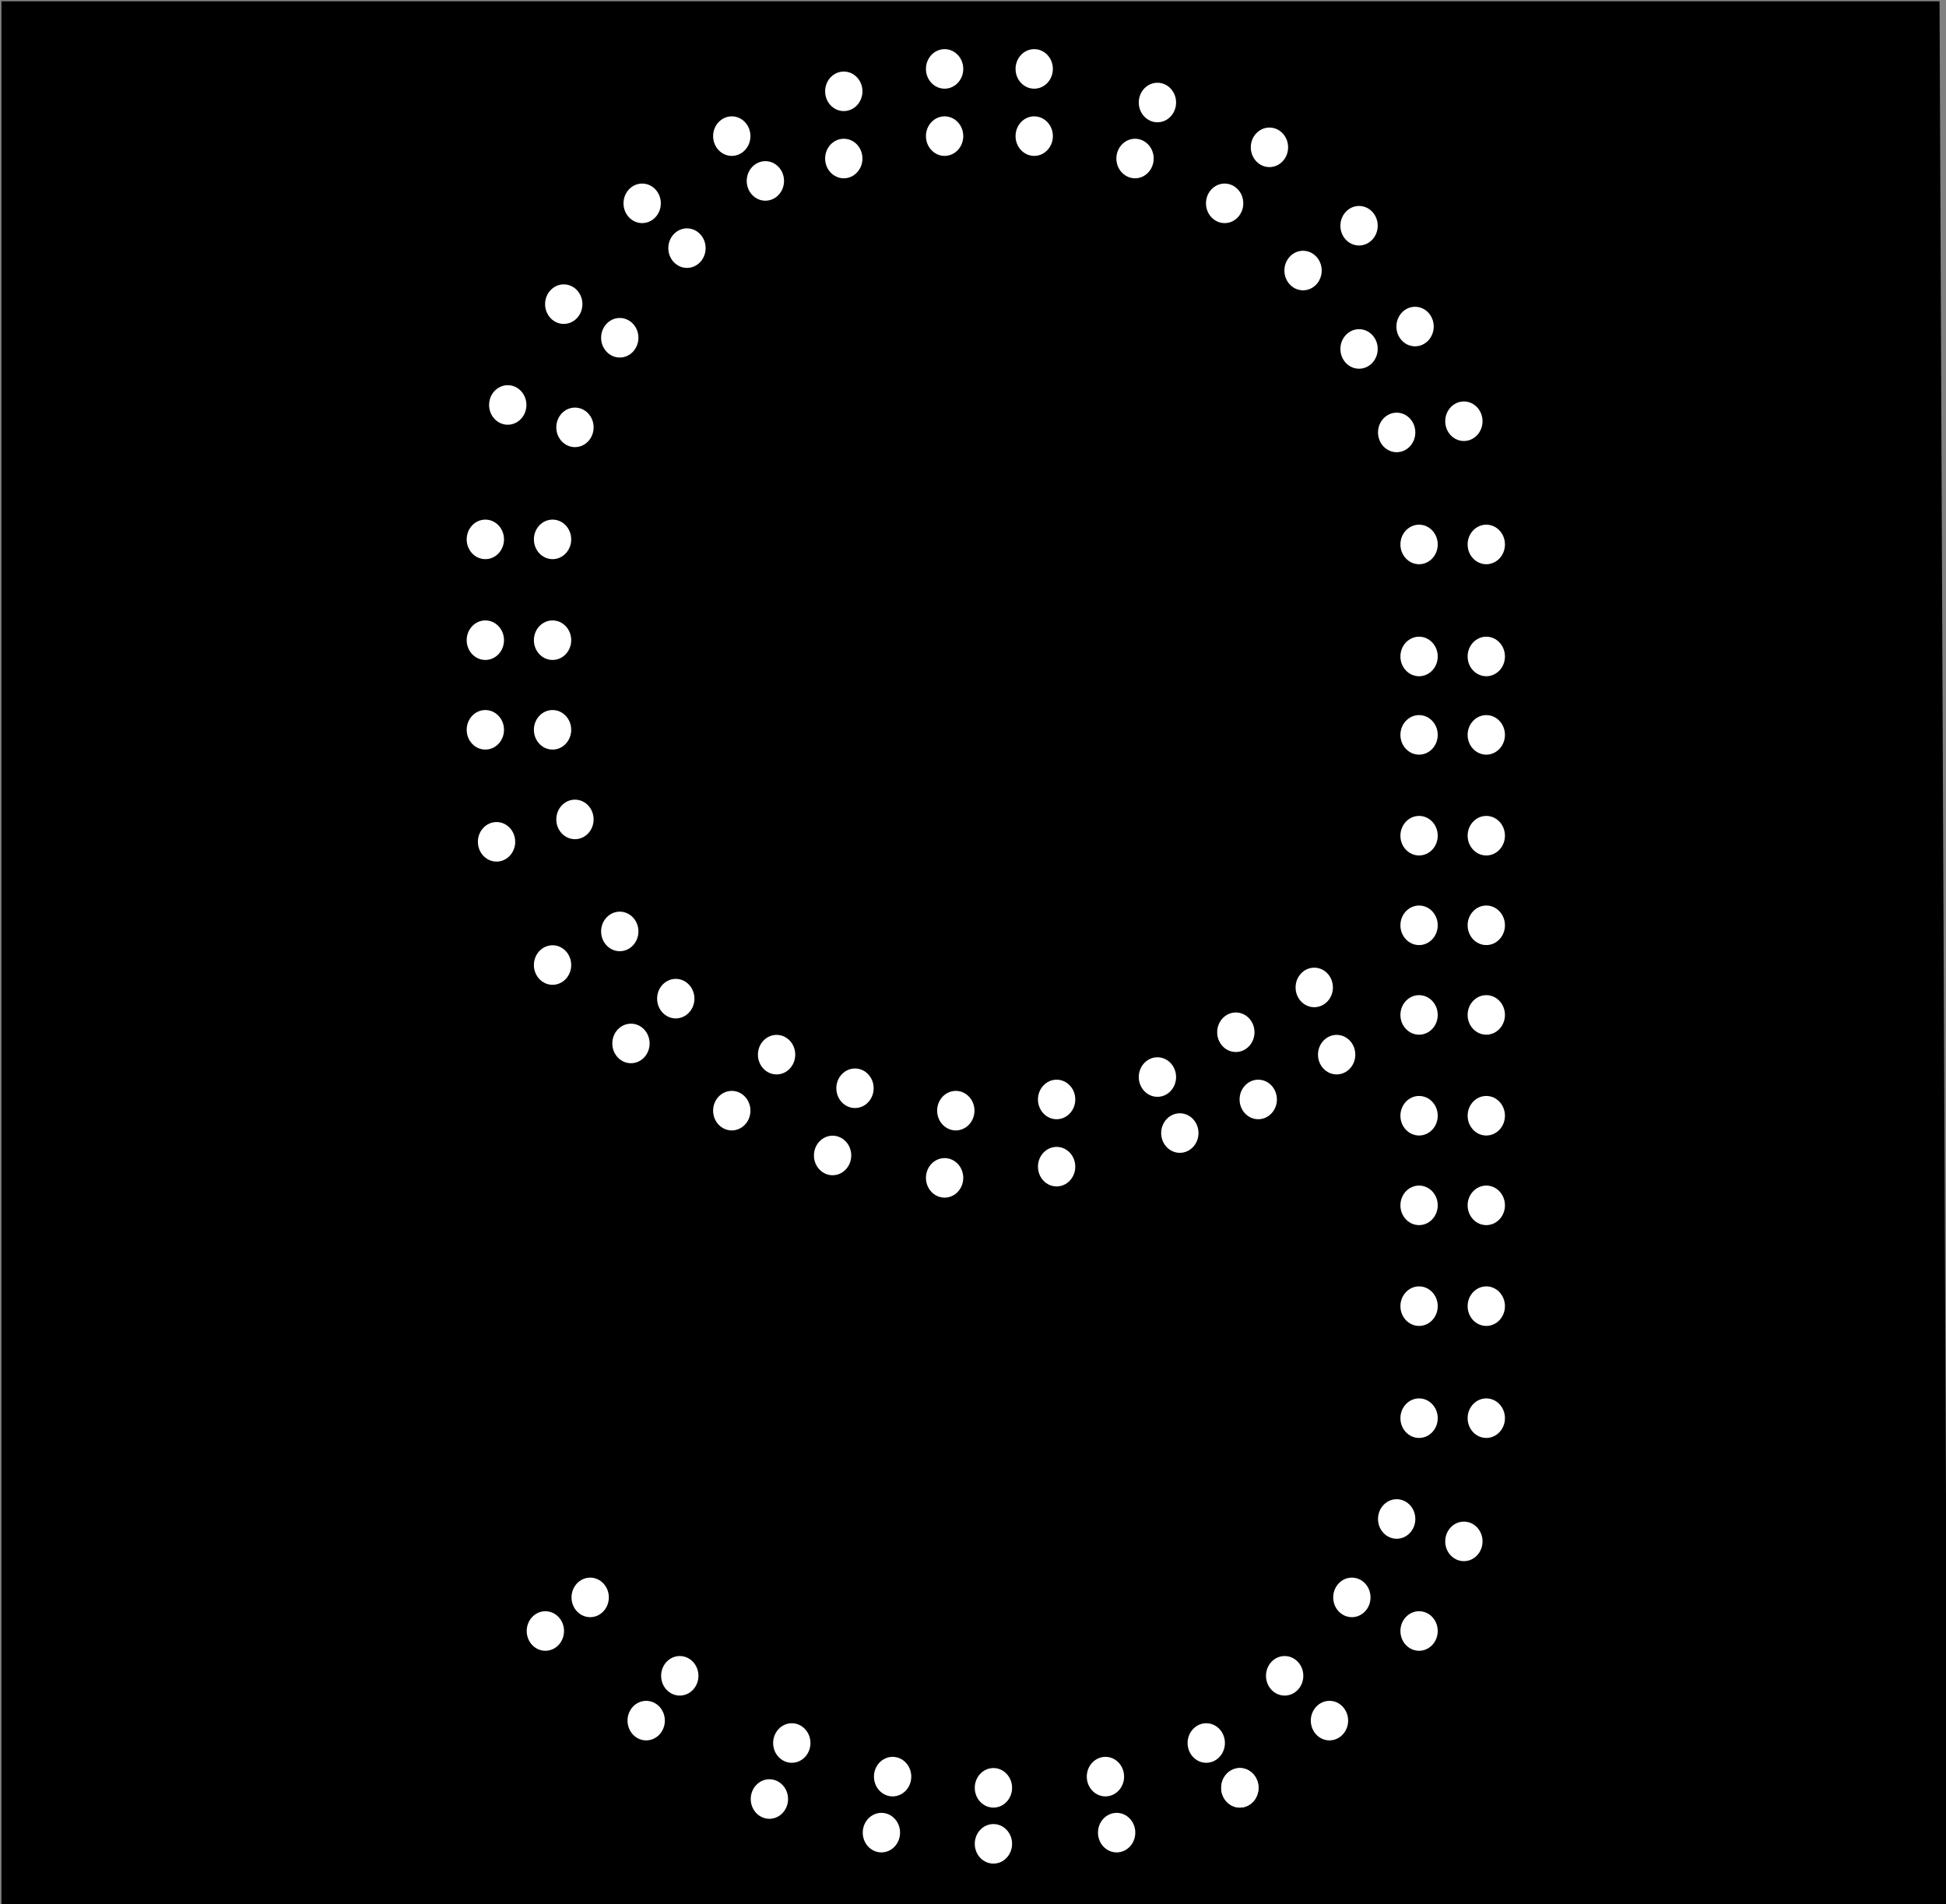 <?xml version="1.0" encoding="UTF-8" standalone="no"?>
<!-- Created with Inkscape (http://www.inkscape.org/) -->

<svg
   xmlns:dc="http://purl.org/dc/elements/1.1/"
   xmlns:cc="http://creativecommons.org/ns#"
   xmlns:rdf="http://www.w3.org/1999/02/22-rdf-syntax-ns#"
   xmlns:svg="http://www.w3.org/2000/svg"
   xmlns="http://www.w3.org/2000/svg"
   xmlns:sodipodi="http://sodipodi.sourceforge.net/DTD/sodipodi-0.dtd"
   xmlns:inkscape="http://www.inkscape.org/namespaces/inkscape"
   width="484.009"
   height="473.578"
   id="svg4927"
   version="1.1"
   inkscape:version="0.91 r13725"
   sodipodi:docname="geschwindigkeitsanzeiger-90-light.svg">
  <rect width="100%" height="100%" fill="#808080" stroke="none"/>
  <defs
     id="defs4929" />
  <sodipodi:namedview
     id="base"
     pagecolor="#ffffff"
     bordercolor="#666666"
     borderopacity="1.0"
     inkscape:pageopacity="0.0"
     inkscape:pageshadow="2"
     inkscape:zoom="0.57875767"
     inkscape:cx="-151.57765"
     inkscape:cy="412.73131"
     inkscape:document-units="px"
     inkscape:current-layer="layer1"
     showgrid="false"
     inkscape:window-width="1920"
     inkscape:window-height="1003"
     inkscape:window-x="-9"
     inkscape:window-y="-9"
     inkscape:window-maximized="1"
     fit-margin-top="0"
     fit-margin-left="0"
     fit-margin-right="0"
     fit-margin-bottom="0" />
  <g
     inkscape:label="Ebene 1"
     inkscape:groupmode="layer"
     id="layer1"
     transform="translate(-9.398,-564.43)">
    <g
       transform="matrix(1.393,0,0,1.393,-2492.957,-1615.477)"
       id="g10378">
      <path
         inkscape:connector-curvature="0"
         id="path3847"
         d="m 2143.642,1904.644 -346.495,0 0,-339.008 345.033,0 z"
         style="fill:#000000;fill-opacity:1;stroke:#000000;stroke-width:1.011px;stroke-linecap:butt;stroke-linejoin:miter;stroke-opacity:1" />
      <path
         inkscape:connector-curvature="0"
         id="path7209"
         d="m 1890.423,1856.111 c 0,-1.949 1.491,-3.53 3.331,-3.53 1.84,0 3.331,1.58 3.331,3.53 0,1.949 -1.492,3.53 -3.331,3.53 -1.84,0 -3.331,-1.58 -3.331,-3.53 z"
         style="fill:#ffffff;fill-opacity:1;stroke:#000000;stroke-width:0;stroke-miterlimit:4;stroke-opacity:1" />
      <path
         style="fill:#ffffff;fill-opacity:1;stroke:#000000;stroke-width:0;stroke-miterlimit:4;stroke-opacity:1"
         d="m 1898.423,1850.111 c 0,-1.949 1.491,-3.53 3.331,-3.53 1.84,0 3.331,1.58 3.331,3.53 0,1.949 -1.492,3.53 -3.331,3.53 -1.84,0 -3.331,-1.58 -3.331,-3.53 z"
         id="path9039"
         inkscape:connector-curvature="0" />
      <path
         inkscape:connector-curvature="0"
         id="path9041"
         d="m 1914.423,1864.111 c 0,-1.949 1.491,-3.53 3.331,-3.53 1.84,0 3.331,1.58 3.331,3.53 0,1.949 -1.492,3.53 -3.331,3.53 -1.84,0 -3.331,-1.58 -3.331,-3.53 z"
         style="fill:#ffffff;fill-opacity:1;stroke:#000000;stroke-width:0;stroke-miterlimit:4;stroke-opacity:1" />
      <path
         style="fill:#ffffff;fill-opacity:1;stroke:#000000;stroke-width:0;stroke-miterlimit:4;stroke-opacity:1"
         d="m 1908.423,1872.111 c 0,-1.949 1.491,-3.53 3.331,-3.53 1.84,0 3.331,1.58 3.331,3.53 0,1.949 -1.492,3.53 -3.331,3.53 -1.84,0 -3.331,-1.58 -3.331,-3.53 z"
         id="path9043"
         inkscape:connector-curvature="0" />
      <path
         inkscape:connector-curvature="0"
         id="path9045"
         d="m 1930.423,1886.111 c 0,-1.949 1.491,-3.53 3.331,-3.53 1.84,0 3.331,1.58 3.331,3.53 0,1.949 -1.492,3.53 -3.331,3.53 -1.84,0 -3.331,-1.58 -3.331,-3.53 z"
         style="fill:#ffffff;fill-opacity:1;stroke:#000000;stroke-width:0;stroke-miterlimit:4;stroke-opacity:1" />
      <path
         style="fill:#ffffff;fill-opacity:1;stroke:#000000;stroke-width:0;stroke-miterlimit:4;stroke-opacity:1"
         d="m 1934.423,1876.111 c 0,-1.949 1.491,-3.53 3.331,-3.53 1.84,0 3.331,1.58 3.331,3.53 0,1.949 -1.492,3.53 -3.331,3.53 -1.84,0 -3.331,-1.58 -3.331,-3.53 z"
         id="path9047"
         inkscape:connector-curvature="0" />
      <path
         inkscape:connector-curvature="0"
         id="path9049"
         d="m 1952.423,1882.111 c 0,-1.949 1.491,-3.53 3.331,-3.53 1.84,0 3.331,1.58 3.331,3.53 0,1.949 -1.492,3.53 -3.331,3.53 -1.84,0 -3.331,-1.58 -3.331,-3.53 z"
         style="fill:#ffffff;fill-opacity:1;stroke:#000000;stroke-width:0;stroke-miterlimit:4;stroke-opacity:1" />
      <path
         style="fill:#ffffff;fill-opacity:1;stroke:#000000;stroke-width:0;stroke-miterlimit:4;stroke-opacity:1"
         d="m 1950.423,1892.111 c 0,-1.949 1.491,-3.53 3.331,-3.53 1.84,0 3.331,1.58 3.331,3.53 0,1.949 -1.492,3.53 -3.331,3.53 -1.84,0 -3.331,-1.58 -3.331,-3.53 z"
         id="path9051"
         inkscape:connector-curvature="0" />
      <path
         inkscape:connector-curvature="0"
         id="path9053"
         d="m 1970.423,1894.111 c 0,-1.949 1.491,-3.53 3.331,-3.53 1.84,0 3.331,1.58 3.331,3.53 0,1.949 -1.492,3.53 -3.331,3.53 -1.84,0 -3.331,-1.58 -3.331,-3.53 z"
         style="fill:#ffffff;fill-opacity:1;stroke:#000000;stroke-width:0;stroke-miterlimit:4;stroke-opacity:1" />
      <path
         style="fill:#ffffff;fill-opacity:1;stroke:#000000;stroke-width:0;stroke-miterlimit:4;stroke-opacity:1"
         d="m 1970.423,1884.111 c 0,-1.949 1.491,-3.53 3.331,-3.53 1.84,0 3.331,1.58 3.331,3.53 0,1.949 -1.492,3.53 -3.331,3.53 -1.84,0 -3.331,-1.58 -3.331,-3.53 z"
         id="path9055"
         inkscape:connector-curvature="0" />
      <path
         inkscape:connector-curvature="0"
         id="path9068"
         d="m 1990.423,1882.111 c 0,-1.949 1.491,-3.53 3.331,-3.53 1.84,0 3.331,1.58 3.331,3.53 0,1.949 -1.492,3.53 -3.331,3.53 -1.84,0 -3.331,-1.58 -3.331,-3.53 z"
         style="fill:#ffffff;fill-opacity:1;stroke:#000000;stroke-width:0;stroke-miterlimit:4;stroke-opacity:1" />
      <path
         style="fill:#ffffff;fill-opacity:1;stroke:#000000;stroke-width:0;stroke-miterlimit:4;stroke-opacity:1"
         d="m 1992.423,1892.111 c 0,-1.949 1.491,-3.53 3.331,-3.53 1.84,0 3.331,1.58 3.331,3.53 0,1.949 -1.492,3.53 -3.331,3.53 -1.84,0 -3.331,-1.58 -3.331,-3.53 z"
         id="path9070"
         inkscape:connector-curvature="0" />
      <path
         inkscape:connector-curvature="0"
         id="path9072"
         d="m 2014.423,1884.111 c 0,-1.949 1.491,-3.53 3.331,-3.53 1.84,0 3.331,1.58 3.331,3.53 0,1.949 -1.492,3.53 -3.331,3.53 -1.84,0 -3.331,-1.58 -3.331,-3.53 z"
         style="fill:#ffffff;fill-opacity:1;stroke:#000000;stroke-width:0;stroke-miterlimit:4;stroke-opacity:1" />
      <path
         style="fill:#ffffff;fill-opacity:1;stroke:#000000;stroke-width:0;stroke-miterlimit:4;stroke-opacity:1"
         d="m 2014.423,1884.111 c 0,-1.949 1.491,-3.53 3.331,-3.53 1.84,0 3.331,1.58 3.331,3.53 0,1.949 -1.492,3.53 -3.331,3.53 -1.84,0 -3.331,-1.58 -3.331,-3.53 z"
         id="path9074"
         inkscape:connector-curvature="0" />
      <path
         inkscape:connector-curvature="0"
         id="path9076"
         d="m 2008.423,1876.111 c 0,-1.949 1.491,-3.53 3.331,-3.53 1.84,0 3.331,1.58 3.331,3.53 0,1.949 -1.492,3.53 -3.331,3.53 -1.84,0 -3.331,-1.58 -3.331,-3.53 z"
         style="fill:#ffffff;fill-opacity:1;stroke:#000000;stroke-width:0;stroke-miterlimit:4;stroke-opacity:1" />
      <path
         style="fill:#ffffff;fill-opacity:1;stroke:#000000;stroke-width:0;stroke-miterlimit:4;stroke-opacity:1"
         d="m 2030.423,1872.111 c 0,-1.949 1.491,-3.53 3.331,-3.53 1.84,0 3.331,1.58 3.331,3.53 0,1.949 -1.492,3.53 -3.331,3.53 -1.84,0 -3.331,-1.58 -3.331,-3.53 z"
         id="path9078"
         inkscape:connector-curvature="0" />
      <path
         inkscape:connector-curvature="0"
         id="path9080"
         d="m 2022.423,1864.111 c 0,-1.949 1.491,-3.53 3.331,-3.53 1.84,0 3.331,1.58 3.331,3.53 0,1.949 -1.492,3.53 -3.331,3.53 -1.84,0 -3.331,-1.58 -3.331,-3.53 z"
         style="fill:#ffffff;fill-opacity:1;stroke:#000000;stroke-width:0;stroke-miterlimit:4;stroke-opacity:1" />
      <path
         style="fill:#ffffff;fill-opacity:1;stroke:#000000;stroke-width:0;stroke-miterlimit:4;stroke-opacity:1"
         d="m 2046.423,1856.111 c 0,-1.949 1.491,-3.53 3.331,-3.53 1.84,0 3.331,1.58 3.331,3.53 0,1.949 -1.492,3.53 -3.331,3.53 -1.84,0 -3.331,-1.58 -3.331,-3.53 z"
         id="path9082"
         inkscape:connector-curvature="0" />
      <path
         inkscape:connector-curvature="0"
         id="path9084"
         d="m 2034.423,1850.111 c 0,-1.949 1.491,-3.53 3.331,-3.53 1.84,0 3.331,1.58 3.331,3.53 0,1.949 -1.492,3.53 -3.331,3.53 -1.84,0 -3.331,-1.58 -3.331,-3.53 z"
         style="fill:#ffffff;fill-opacity:1;stroke:#000000;stroke-width:0;stroke-miterlimit:4;stroke-opacity:1" />
      <path
         style="fill:#ffffff;fill-opacity:1;stroke:#000000;stroke-width:0;stroke-miterlimit:4;stroke-opacity:1"
         d="m 2054.423,1840.111 c 0,-1.949 1.491,-3.53 3.331,-3.53 1.84,0 3.331,1.58 3.331,3.53 0,1.949 -1.492,3.53 -3.331,3.53 -1.84,0 -3.331,-1.58 -3.331,-3.53 z"
         id="path9086"
         inkscape:connector-curvature="0" />
      <path
         inkscape:connector-curvature="0"
         id="path9088"
         d="m 2042.423,1836.111 c 0,-1.949 1.491,-3.53 3.331,-3.53 1.84,0 3.331,1.58 3.331,3.53 0,1.949 -1.492,3.53 -3.331,3.53 -1.84,0 -3.331,-1.58 -3.331,-3.53 z"
         style="fill:#ffffff;fill-opacity:1;stroke:#000000;stroke-width:0;stroke-miterlimit:4;stroke-opacity:1" />
      <path
         style="fill:#ffffff;fill-opacity:1;stroke:#000000;stroke-width:0;stroke-miterlimit:4;stroke-opacity:1"
         d="m 2058.423,1818.111 c 0,-1.949 1.491,-3.53 3.331,-3.53 1.84,0 3.331,1.58 3.331,3.53 0,1.949 -1.492,3.53 -3.331,3.53 -1.84,0 -3.331,-1.58 -3.331,-3.53 z"
         id="path9090"
         inkscape:connector-curvature="0" />
      <path
         inkscape:connector-curvature="0"
         id="path9092"
         d="m 2058.423,1798.111 c 0,-1.949 1.491,-3.53 3.331,-3.53 1.84,0 3.331,1.58 3.331,3.53 0,1.949 -1.492,3.53 -3.331,3.53 -1.84,0 -3.331,-1.58 -3.331,-3.53 z"
         style="fill:#ffffff;fill-opacity:1;stroke:#000000;stroke-width:0;stroke-miterlimit:4;stroke-opacity:1" />
      <path
         style="fill:#ffffff;fill-opacity:1;stroke:#000000;stroke-width:0;stroke-miterlimit:4;stroke-opacity:1"
         d="m 2058.423,1780.111 c 0,-1.949 1.491,-3.53 3.331,-3.53 1.84,0 3.331,1.58 3.331,3.53 0,1.949 -1.492,3.53 -3.331,3.53 -1.84,0 -3.331,-1.58 -3.331,-3.53 z"
         id="path9094"
         inkscape:connector-curvature="0" />
      <path
         inkscape:connector-curvature="0"
         id="path9096"
         d="m 2058.423,1764.111 c 0,-1.949 1.491,-3.53 3.331,-3.53 1.84,0 3.331,1.58 3.331,3.53 0,1.949 -1.492,3.53 -3.331,3.53 -1.84,0 -3.331,-1.58 -3.331,-3.53 z"
         style="fill:#ffffff;fill-opacity:1;stroke:#000000;stroke-width:0;stroke-miterlimit:4;stroke-opacity:1" />
      <path
         style="fill:#ffffff;fill-opacity:1;stroke:#000000;stroke-width:0;stroke-miterlimit:4;stroke-opacity:1"
         d="m 2058.423,1746.111 c 0,-1.949 1.491,-3.53 3.331,-3.53 1.84,0 3.331,1.58 3.331,3.53 0,1.949 -1.492,3.53 -3.331,3.53 -1.84,0 -3.331,-1.58 -3.331,-3.53 z"
         id="path9098"
         inkscape:connector-curvature="0" />
      <path
         inkscape:connector-curvature="0"
         id="path9100"
         d="m 2058.423,1730.111 c 0,-1.949 1.491,-3.53 3.331,-3.53 1.84,0 3.331,1.58 3.331,3.53 0,1.949 -1.492,3.53 -3.331,3.53 -1.84,0 -3.331,-1.58 -3.331,-3.53 z"
         style="fill:#ffffff;fill-opacity:1;stroke:#000000;stroke-width:0;stroke-miterlimit:4;stroke-opacity:1" />
      <path
         style="fill:#ffffff;fill-opacity:1;stroke:#000000;stroke-width:0;stroke-miterlimit:4;stroke-opacity:1"
         d="m 2058.423,1714.111 c 0,-1.949 1.491,-3.53 3.331,-3.53 1.84,0 3.331,1.58 3.331,3.53 0,1.949 -1.492,3.53 -3.331,3.53 -1.84,0 -3.331,-1.58 -3.331,-3.53 z"
         id="path9102"
         inkscape:connector-curvature="0" />
      <path
         inkscape:connector-curvature="0"
         id="path9104"
         d="m 2058.423,1696.111 c 0,-1.949 1.491,-3.53 3.331,-3.53 1.84,0 3.331,1.58 3.331,3.53 0,1.949 -1.492,3.53 -3.331,3.53 -1.84,0 -3.331,-1.58 -3.331,-3.53 z"
         style="fill:#ffffff;fill-opacity:1;stroke:#000000;stroke-width:0;stroke-miterlimit:4;stroke-opacity:1" />
      <path
         style="fill:#ffffff;fill-opacity:1;stroke:#000000;stroke-width:0;stroke-miterlimit:4;stroke-opacity:1"
         d="m 2058.423,1682.111 c 0,-1.949 1.491,-3.53 3.331,-3.53 1.84,0 3.331,1.58 3.331,3.53 0,1.949 -1.492,3.53 -3.331,3.53 -1.84,0 -3.331,-1.58 -3.331,-3.53 z"
         id="path9106"
         inkscape:connector-curvature="0" />
      <path
         inkscape:connector-curvature="0"
         id="path9108"
         d="m 2058.423,1662.111 c 0,-1.949 1.491,-3.53 3.331,-3.53 1.84,0 3.331,1.58 3.331,3.53 0,1.949 -1.492,3.53 -3.331,3.53 -1.84,0 -3.331,-1.58 -3.331,-3.53 z"
         style="fill:#ffffff;fill-opacity:1;stroke:#000000;stroke-width:0;stroke-miterlimit:4;stroke-opacity:1" />
      <path
         style="fill:#ffffff;fill-opacity:1;stroke:#000000;stroke-width:0;stroke-miterlimit:4;stroke-opacity:1"
         d="m 2054.423,1640.111 c 0,-1.949 1.491,-3.53 3.331,-3.53 1.84,0 3.331,1.58 3.331,3.53 0,1.949 -1.492,3.53 -3.331,3.53 -1.84,0 -3.331,-1.58 -3.331,-3.53 z"
         id="path9110"
         inkscape:connector-curvature="0" />
      <path
         inkscape:connector-curvature="0"
         id="path9112"
         d="m 2042.423,1642.111 c 0,-1.949 1.491,-3.53 3.331,-3.53 1.84,0 3.331,1.58 3.331,3.53 0,1.949 -1.492,3.53 -3.331,3.53 -1.84,0 -3.331,-1.58 -3.331,-3.53 z"
         style="fill:#ffffff;fill-opacity:1;stroke:#000000;stroke-width:0;stroke-miterlimit:4;stroke-opacity:1" />
      <path
         style="fill:#ffffff;fill-opacity:1;stroke:#000000;stroke-width:0;stroke-miterlimit:4;stroke-opacity:1"
         d="m 2046.423,1662.111 c 0,-1.949 1.491,-3.53 3.331,-3.53 1.84,0 3.331,1.58 3.331,3.53 0,1.949 -1.492,3.53 -3.331,3.53 -1.84,0 -3.331,-1.58 -3.331,-3.53 z"
         id="path9114"
         inkscape:connector-curvature="0" />
      <path
         inkscape:connector-curvature="0"
         id="path9116"
         d="m 2046.423,1682.111 c 0,-1.949 1.491,-3.53 3.331,-3.53 1.84,0 3.331,1.58 3.331,3.53 0,1.949 -1.492,3.53 -3.331,3.53 -1.84,0 -3.331,-1.58 -3.331,-3.53 z"
         style="fill:#ffffff;fill-opacity:1;stroke:#000000;stroke-width:0;stroke-miterlimit:4;stroke-opacity:1" />
      <path
         style="fill:#ffffff;fill-opacity:1;stroke:#000000;stroke-width:0;stroke-miterlimit:4;stroke-opacity:1"
         d="m 2046.423,1696.111 c 0,-1.949 1.491,-3.53 3.331,-3.53 1.84,0 3.331,1.58 3.331,3.53 0,1.949 -1.492,3.53 -3.331,3.53 -1.84,0 -3.331,-1.58 -3.331,-3.53 z"
         id="path9118"
         inkscape:connector-curvature="0" />
      <path
         inkscape:connector-curvature="0"
         id="path9120"
         d="m 2046.423,1714.111 c 0,-1.949 1.491,-3.53 3.331,-3.53 1.84,0 3.331,1.58 3.331,3.53 0,1.949 -1.492,3.53 -3.331,3.53 -1.84,0 -3.331,-1.58 -3.331,-3.53 z"
         style="fill:#ffffff;fill-opacity:1;stroke:#000000;stroke-width:0;stroke-miterlimit:4;stroke-opacity:1" />
      <path
         style="fill:#ffffff;fill-opacity:1;stroke:#000000;stroke-width:0;stroke-miterlimit:4;stroke-opacity:1"
         d="m 2046.423,1730.111 c 0,-1.949 1.491,-3.53 3.331,-3.53 1.84,0 3.331,1.58 3.331,3.53 0,1.949 -1.492,3.53 -3.331,3.53 -1.84,0 -3.331,-1.58 -3.331,-3.53 z"
         id="path9122"
         inkscape:connector-curvature="0" />
      <path
         inkscape:connector-curvature="0"
         id="path9124"
         d="m 2046.423,1746.111 c 0,-1.949 1.491,-3.53 3.331,-3.53 1.84,0 3.331,1.58 3.331,3.53 0,1.949 -1.492,3.53 -3.331,3.53 -1.84,0 -3.331,-1.58 -3.331,-3.53 z"
         style="fill:#ffffff;fill-opacity:1;stroke:#000000;stroke-width:0;stroke-miterlimit:4;stroke-opacity:1" />
      <path
         style="fill:#ffffff;fill-opacity:1;stroke:#000000;stroke-width:0;stroke-miterlimit:4;stroke-opacity:1"
         d="m 2046.423,1764.111 c 0,-1.949 1.491,-3.53 3.331,-3.53 1.84,0 3.331,1.58 3.331,3.53 0,1.949 -1.492,3.53 -3.331,3.53 -1.84,0 -3.331,-1.58 -3.331,-3.53 z"
         id="path9126"
         inkscape:connector-curvature="0" />
      <path
         inkscape:connector-curvature="0"
         id="path9128"
         d="m 2046.423,1780.111 c 0,-1.949 1.491,-3.53 3.331,-3.53 1.84,0 3.331,1.58 3.331,3.53 0,1.949 -1.492,3.53 -3.331,3.53 -1.84,0 -3.331,-1.58 -3.331,-3.53 z"
         style="fill:#ffffff;fill-opacity:1;stroke:#000000;stroke-width:0;stroke-miterlimit:4;stroke-opacity:1" />
      <path
         style="fill:#ffffff;fill-opacity:1;stroke:#000000;stroke-width:0;stroke-miterlimit:4;stroke-opacity:1"
         d="m 2046.423,1798.111 c 0,-1.949 1.491,-3.53 3.331,-3.53 1.84,0 3.331,1.58 3.331,3.53 0,1.949 -1.492,3.53 -3.331,3.53 -1.84,0 -3.331,-1.58 -3.331,-3.53 z"
         id="path9130"
         inkscape:connector-curvature="0" />
      <path
         inkscape:connector-curvature="0"
         id="path9132"
         d="m 2046.423,1818.111 c 0,-1.949 1.491,-3.53 3.331,-3.53 1.84,0 3.331,1.58 3.331,3.53 0,1.949 -1.492,3.53 -3.331,3.53 -1.84,0 -3.331,-1.58 -3.331,-3.53 z"
         style="fill:#ffffff;fill-opacity:1;stroke:#000000;stroke-width:0;stroke-miterlimit:4;stroke-opacity:1" />
      <path
         style="fill:#ffffff;fill-opacity:1;stroke:#000000;stroke-width:0;stroke-miterlimit:4;stroke-opacity:1"
         d="m 2031.706,1753.205 c 0,-1.949 1.491,-3.53 3.331,-3.53 1.84,0 3.331,1.58 3.331,3.53 0,1.949 -1.492,3.53 -3.331,3.53 -1.84,0 -3.331,-1.58 -3.331,-3.53 z"
         id="path9134"
         inkscape:connector-curvature="0" />
      <path
         inkscape:connector-curvature="0"
         id="path9138"
         d="m 2027.706,1741.205 c 0,-1.949 1.491,-3.53 3.331,-3.53 1.84,0 3.331,1.58 3.331,3.53 0,1.949 -1.492,3.53 -3.331,3.53 -1.84,0 -3.331,-1.58 -3.331,-3.53 z"
         style="fill:#ffffff;fill-opacity:1;stroke:#000000;stroke-width:0;stroke-miterlimit:4;stroke-opacity:1" />
      <path
         style="fill:#ffffff;fill-opacity:1;stroke:#000000;stroke-width:0;stroke-miterlimit:4;stroke-opacity:1"
         d="m 2017.706,1761.205 c 0,-1.949 1.491,-3.53 3.331,-3.53 1.84,0 3.331,1.58 3.331,3.53 0,1.949 -1.492,3.53 -3.331,3.53 -1.84,0 -3.331,-1.58 -3.331,-3.53 z"
         id="path9140"
         inkscape:connector-curvature="0" />
      <path
         inkscape:connector-curvature="0"
         id="path9142"
         d="m 2013.706,1749.205 c 0,-1.949 1.491,-3.53 3.331,-3.53 1.84,0 3.331,1.58 3.331,3.53 0,1.949 -1.492,3.53 -3.331,3.53 -1.84,0 -3.331,-1.58 -3.331,-3.53 z"
         style="fill:#ffffff;fill-opacity:1;stroke:#000000;stroke-width:0;stroke-miterlimit:4;stroke-opacity:1" />
      <path
         style="fill:#ffffff;fill-opacity:1;stroke:#000000;stroke-width:0;stroke-miterlimit:4;stroke-opacity:1"
         d="m 1999.706,1757.205 c 0,-1.949 1.491,-3.53 3.331,-3.53 1.84,0 3.331,1.58 3.331,3.53 0,1.949 -1.492,3.53 -3.331,3.53 -1.84,0 -3.331,-1.58 -3.331,-3.53 z"
         id="path9144"
         inkscape:connector-curvature="0" />
      <path
         inkscape:connector-curvature="0"
         id="path9146"
         d="m 2003.706,1767.205 c 0,-1.949 1.491,-3.53 3.331,-3.53 1.84,0 3.331,1.58 3.331,3.53 0,1.949 -1.492,3.53 -3.331,3.53 -1.84,0 -3.331,-1.58 -3.331,-3.53 z"
         style="fill:#ffffff;fill-opacity:1;stroke:#000000;stroke-width:0;stroke-miterlimit:4;stroke-opacity:1" />
      <path
         style="fill:#ffffff;fill-opacity:1;stroke:#000000;stroke-width:0;stroke-miterlimit:4;stroke-opacity:1"
         d="m 1981.706,1773.205 c 0,-1.949 1.491,-3.53 3.331,-3.53 1.84,0 3.331,1.58 3.331,3.53 0,1.949 -1.492,3.53 -3.331,3.53 -1.84,0 -3.331,-1.58 -3.331,-3.53 z"
         id="path9148"
         inkscape:connector-curvature="0" />
      <path
         inkscape:connector-curvature="0"
         id="path9150"
         d="m 1981.706,1761.205 c 0,-1.949 1.491,-3.53 3.331,-3.53 1.84,0 3.331,1.58 3.331,3.53 0,1.949 -1.492,3.53 -3.331,3.53 -1.84,0 -3.331,-1.58 -3.331,-3.53 z"
         style="fill:#ffffff;fill-opacity:1;stroke:#000000;stroke-width:0;stroke-miterlimit:4;stroke-opacity:1" />
      <path
         style="fill:#ffffff;fill-opacity:1;stroke:#000000;stroke-width:0;stroke-miterlimit:4;stroke-opacity:1"
         d="m 1963.706,1763.205 c 0,-1.949 1.491,-3.53 3.331,-3.53 1.84,0 3.331,1.58 3.331,3.53 0,1.949 -1.492,3.53 -3.331,3.53 -1.84,0 -3.331,-1.58 -3.331,-3.53 z"
         id="path9152"
         inkscape:connector-curvature="0" />
      <path
         inkscape:connector-curvature="0"
         id="path9154"
         d="m 1961.706,1775.205 c 0,-1.949 1.491,-3.53 3.331,-3.53 1.84,0 3.331,1.58 3.331,3.53 0,1.949 -1.492,3.53 -3.331,3.53 -1.84,0 -3.331,-1.58 -3.331,-3.53 z"
         style="fill:#ffffff;fill-opacity:1;stroke:#000000;stroke-width:0;stroke-miterlimit:4;stroke-opacity:1" />
      <path
         style="fill:#ffffff;fill-opacity:1;stroke:#000000;stroke-width:0;stroke-miterlimit:4;stroke-opacity:1"
         d="m 1945.706,1759.205 c 0,-1.949 1.491,-3.53 3.331,-3.53 1.84,0 3.331,1.58 3.331,3.53 0,1.949 -1.492,3.53 -3.331,3.53 -1.84,0 -3.331,-1.58 -3.331,-3.53 z"
         id="path9156"
         inkscape:connector-curvature="0" />
      <path
         inkscape:connector-curvature="0"
         id="path9158"
         d="m 1941.706,1771.205 c 0,-1.949 1.491,-3.53 3.331,-3.53 1.84,0 3.331,1.58 3.331,3.53 0,1.949 -1.492,3.53 -3.331,3.53 -1.84,0 -3.331,-1.58 -3.331,-3.53 z"
         style="fill:#ffffff;fill-opacity:1;stroke:#000000;stroke-width:0;stroke-miterlimit:4;stroke-opacity:1" />
      <path
         style="fill:#ffffff;fill-opacity:1;stroke:#000000;stroke-width:0;stroke-miterlimit:4;stroke-opacity:1"
         d="m 1923.706,1763.205 c 0,-1.949 1.491,-3.53 3.331,-3.53 1.84,0 3.331,1.58 3.331,3.53 0,1.949 -1.492,3.53 -3.331,3.53 -1.84,0 -3.331,-1.58 -3.331,-3.53 z"
         id="path9160"
         inkscape:connector-curvature="0" />
      <path
         inkscape:connector-curvature="0"
         id="path9162"
         d="m 1931.706,1753.205 c 0,-1.949 1.491,-3.53 3.331,-3.53 1.84,0 3.331,1.58 3.331,3.53 0,1.949 -1.492,3.53 -3.331,3.53 -1.84,0 -3.331,-1.58 -3.331,-3.53 z"
         style="fill:#ffffff;fill-opacity:1;stroke:#000000;stroke-width:0;stroke-miterlimit:4;stroke-opacity:1" />
      <path
         style="fill:#ffffff;fill-opacity:1;stroke:#000000;stroke-width:0;stroke-miterlimit:4;stroke-opacity:1"
         d="m 1905.706,1751.205 c 0,-1.949 1.491,-3.53 3.331,-3.53 1.84,0 3.331,1.58 3.331,3.53 0,1.949 -1.492,3.53 -3.331,3.53 -1.84,0 -3.331,-1.58 -3.331,-3.53 z"
         id="path9164"
         inkscape:connector-curvature="0" />
      <path
         inkscape:connector-curvature="0"
         id="path9166"
         d="m 1913.706,1743.205 c 0,-1.949 1.491,-3.53 3.331,-3.53 1.84,0 3.331,1.58 3.331,3.53 0,1.949 -1.492,3.53 -3.331,3.53 -1.84,0 -3.331,-1.58 -3.331,-3.53 z"
         style="fill:#ffffff;fill-opacity:1;stroke:#000000;stroke-width:0;stroke-miterlimit:4;stroke-opacity:1" />
      <path
         style="fill:#ffffff;fill-opacity:1;stroke:#000000;stroke-width:0;stroke-miterlimit:4;stroke-opacity:1"
         d="m 1903.706,1731.205 c 0,-1.949 1.491,-3.53 3.331,-3.53 1.84,0 3.331,1.58 3.331,3.53 0,1.949 -1.492,3.53 -3.331,3.53 -1.84,0 -3.331,-1.58 -3.331,-3.53 z"
         id="path9168"
         inkscape:connector-curvature="0" />
      <path
         inkscape:connector-curvature="0"
         id="path9170"
         d="m 1891.706,1737.205 c 0,-1.949 1.491,-3.53 3.331,-3.53 1.84,0 3.331,1.58 3.331,3.53 0,1.949 -1.492,3.53 -3.331,3.53 -1.84,0 -3.331,-1.58 -3.331,-3.53 z"
         style="fill:#ffffff;fill-opacity:1;stroke:#000000;stroke-width:0;stroke-miterlimit:4;stroke-opacity:1" />
      <path
         style="fill:#ffffff;fill-opacity:1;stroke:#000000;stroke-width:0;stroke-miterlimit:4;stroke-opacity:1"
         d="m 1881.706,1715.205 c 0,-1.949 1.491,-3.53 3.331,-3.53 1.84,0 3.331,1.58 3.331,3.53 0,1.949 -1.492,3.53 -3.331,3.53 -1.84,0 -3.331,-1.58 -3.331,-3.53 z"
         id="path9172"
         inkscape:connector-curvature="0" />
      <path
         inkscape:connector-curvature="0"
         id="path9174"
         d="m 1895.706,1711.205 c 0,-1.949 1.491,-3.53 3.331,-3.53 1.84,0 3.331,1.58 3.331,3.53 0,1.949 -1.492,3.53 -3.331,3.53 -1.84,0 -3.331,-1.58 -3.331,-3.53 z"
         style="fill:#ffffff;fill-opacity:1;stroke:#000000;stroke-width:0;stroke-miterlimit:4;stroke-opacity:1" />
      <path
         style="fill:#ffffff;fill-opacity:1;stroke:#000000;stroke-width:0;stroke-miterlimit:4;stroke-opacity:1"
         d="m 1891.706,1695.205 c 0,-1.949 1.491,-3.53 3.331,-3.53 1.84,0 3.331,1.58 3.331,3.53 0,1.949 -1.492,3.53 -3.331,3.53 -1.84,0 -3.331,-1.58 -3.331,-3.53 z"
         id="path9176"
         inkscape:connector-curvature="0" />
      <path
         inkscape:connector-curvature="0"
         id="path9178"
         d="m 1879.706,1695.205 c 0,-1.949 1.491,-3.53 3.331,-3.53 1.84,0 3.331,1.58 3.331,3.53 0,1.949 -1.492,3.53 -3.331,3.53 -1.84,0 -3.331,-1.58 -3.331,-3.53 z"
         style="fill:#ffffff;fill-opacity:1;stroke:#000000;stroke-width:0;stroke-miterlimit:4;stroke-opacity:1" />
      <path
         style="fill:#ffffff;fill-opacity:1;stroke:#000000;stroke-width:0;stroke-miterlimit:4;stroke-opacity:1"
         d="m 1879.706,1679.205 c 0,-1.949 1.491,-3.53 3.331,-3.53 1.84,0 3.331,1.58 3.331,3.53 0,1.949 -1.492,3.53 -3.331,3.53 -1.84,0 -3.331,-1.58 -3.331,-3.53 z"
         id="path9180"
         inkscape:connector-curvature="0" />
      <path
         inkscape:connector-curvature="0"
         id="path9182"
         d="m 1891.706,1679.205 c 0,-1.949 1.491,-3.53 3.331,-3.53 1.84,0 3.331,1.58 3.331,3.53 0,1.949 -1.492,3.53 -3.331,3.53 -1.84,0 -3.331,-1.58 -3.331,-3.53 z"
         style="fill:#ffffff;fill-opacity:1;stroke:#000000;stroke-width:0;stroke-miterlimit:4;stroke-opacity:1" />
      <path
         style="fill:#ffffff;fill-opacity:1;stroke:#000000;stroke-width:0;stroke-miterlimit:4;stroke-opacity:1"
         d="m 1891.706,1661.205 c 0,-1.949 1.491,-3.53 3.331,-3.53 1.84,0 3.331,1.58 3.331,3.53 0,1.949 -1.492,3.53 -3.331,3.53 -1.84,0 -3.331,-1.58 -3.331,-3.53 z"
         id="path9184"
         inkscape:connector-curvature="0" />
      <path
         inkscape:connector-curvature="0"
         id="path9186"
         d="m 1879.706,1661.205 c 0,-1.949 1.491,-3.53 3.331,-3.53 1.84,0 3.331,1.58 3.331,3.53 0,1.949 -1.492,3.53 -3.331,3.53 -1.84,0 -3.331,-1.58 -3.331,-3.53 z"
         style="fill:#ffffff;fill-opacity:1;stroke:#000000;stroke-width:0;stroke-miterlimit:4;stroke-opacity:1" />
      <path
         style="fill:#ffffff;fill-opacity:1;stroke:#000000;stroke-width:0;stroke-miterlimit:4;stroke-opacity:1"
         d="m 1883.706,1637.205 c 0,-1.949 1.491,-3.53 3.331,-3.53 1.84,0 3.331,1.58 3.331,3.53 0,1.949 -1.492,3.53 -3.331,3.53 -1.84,0 -3.331,-1.58 -3.331,-3.53 z"
         id="path9188"
         inkscape:connector-curvature="0" />
      <path
         inkscape:connector-curvature="0"
         id="path9190"
         d="m 1895.706,1641.205 c 0,-1.949 1.491,-3.53 3.331,-3.53 1.84,0 3.331,1.58 3.331,3.53 0,1.949 -1.492,3.53 -3.331,3.53 -1.84,0 -3.331,-1.58 -3.331,-3.53 z"
         style="fill:#ffffff;fill-opacity:1;stroke:#000000;stroke-width:0;stroke-miterlimit:4;stroke-opacity:1" />
      <path
         style="fill:#ffffff;fill-opacity:1;stroke:#000000;stroke-width:0;stroke-miterlimit:4;stroke-opacity:1"
         d="m 1893.706,1619.205 c 0,-1.949 1.491,-3.53 3.331,-3.53 1.84,0 3.331,1.58 3.331,3.53 0,1.949 -1.492,3.53 -3.331,3.53 -1.84,0 -3.331,-1.58 -3.331,-3.53 z"
         id="path9192"
         inkscape:connector-curvature="0" />
      <path
         inkscape:connector-curvature="0"
         id="path9194"
         d="m 1903.706,1625.205 c 0,-1.949 1.491,-3.53 3.331,-3.53 1.84,0 3.331,1.58 3.331,3.53 0,1.949 -1.492,3.53 -3.331,3.53 -1.84,0 -3.331,-1.58 -3.331,-3.53 z"
         style="fill:#ffffff;fill-opacity:1;stroke:#000000;stroke-width:0;stroke-miterlimit:4;stroke-opacity:1" />
      <path
         style="fill:#ffffff;fill-opacity:1;stroke:#000000;stroke-width:0;stroke-miterlimit:4;stroke-opacity:1"
         d="m 1907.706,1601.205 c 0,-1.949 1.491,-3.53 3.331,-3.53 1.84,0 3.331,1.58 3.331,3.53 0,1.949 -1.492,3.53 -3.331,3.53 -1.84,0 -3.331,-1.58 -3.331,-3.53 z"
         id="path9196"
         inkscape:connector-curvature="0" />
      <path
         inkscape:connector-curvature="0"
         id="path9198"
         d="m 1915.706,1609.205 c 0,-1.949 1.491,-3.53 3.331,-3.53 1.84,0 3.331,1.58 3.331,3.53 0,1.949 -1.492,3.53 -3.331,3.53 -1.84,0 -3.331,-1.58 -3.331,-3.53 z"
         style="fill:#ffffff;fill-opacity:1;stroke:#000000;stroke-width:0;stroke-miterlimit:4;stroke-opacity:1" />
      <path
         style="fill:#ffffff;fill-opacity:1;stroke:#000000;stroke-width:0;stroke-miterlimit:4;stroke-opacity:1"
         d="m 1929.706,1597.205 c 0,-1.949 1.491,-3.53 3.331,-3.53 1.84,0 3.331,1.58 3.331,3.53 0,1.949 -1.492,3.53 -3.331,3.53 -1.84,0 -3.331,-1.58 -3.331,-3.53 z"
         id="path9200"
         inkscape:connector-curvature="0" />
      <path
         inkscape:connector-curvature="0"
         id="path9202"
         d="m 1923.706,1589.205 c 0,-1.949 1.491,-3.53 3.331,-3.53 1.84,0 3.331,1.58 3.331,3.53 0,1.949 -1.492,3.53 -3.331,3.53 -1.84,0 -3.331,-1.58 -3.331,-3.53 z"
         style="fill:#ffffff;fill-opacity:1;stroke:#000000;stroke-width:0;stroke-miterlimit:4;stroke-opacity:1" />
      <path
         style="fill:#ffffff;fill-opacity:1;stroke:#000000;stroke-width:0;stroke-miterlimit:4;stroke-opacity:1"
         d="m 1943.706,1593.205 c 0,-1.949 1.491,-3.53 3.331,-3.53 1.84,0 3.331,1.58 3.331,3.53 0,1.949 -1.492,3.53 -3.331,3.53 -1.84,0 -3.331,-1.58 -3.331,-3.53 z"
         id="path9204"
         inkscape:connector-curvature="0" />
      <path
         inkscape:connector-curvature="0"
         id="path9206"
         d="m 1943.706,1581.205 c 0,-1.949 1.491,-3.53 3.331,-3.53 1.84,0 3.331,1.58 3.331,3.53 0,1.949 -1.492,3.53 -3.331,3.53 -1.84,0 -3.331,-1.58 -3.331,-3.53 z"
         style="fill:#ffffff;fill-opacity:1;stroke:#000000;stroke-width:0;stroke-miterlimit:4;stroke-opacity:1" />
      <path
         style="fill:#ffffff;fill-opacity:1;stroke:#000000;stroke-width:0;stroke-miterlimit:4;stroke-opacity:1"
         d="m 1961.706,1589.205 c 0,-1.949 1.491,-3.53 3.331,-3.53 1.84,0 3.331,1.58 3.331,3.53 0,1.949 -1.492,3.53 -3.331,3.53 -1.84,0 -3.331,-1.58 -3.331,-3.53 z"
         id="path9208"
         inkscape:connector-curvature="0" />
      <path
         inkscape:connector-curvature="0"
         id="path9210"
         d="m 1961.706,1577.205 c 0,-1.949 1.491,-3.53 3.331,-3.53 1.84,0 3.331,1.58 3.331,3.53 0,1.949 -1.492,3.53 -3.331,3.53 -1.84,0 -3.331,-1.58 -3.331,-3.53 z"
         style="fill:#ffffff;fill-opacity:1;stroke:#000000;stroke-width:0;stroke-miterlimit:4;stroke-opacity:1" />
      <path
         style="fill:#ffffff;fill-opacity:1;stroke:#000000;stroke-width:0;stroke-miterlimit:4;stroke-opacity:1"
         d="m 1977.706,1589.205 c 0,-1.949 1.491,-3.53 3.331,-3.53 1.84,0 3.331,1.58 3.331,3.53 0,1.949 -1.492,3.53 -3.331,3.53 -1.84,0 -3.331,-1.58 -3.331,-3.53 z"
         id="path9212"
         inkscape:connector-curvature="0" />
      <path
         inkscape:connector-curvature="0"
         id="path9214"
         d="m 1977.706,1577.205 c 0,-1.949 1.491,-3.53 3.331,-3.53 1.84,0 3.331,1.58 3.331,3.53 0,1.949 -1.492,3.53 -3.331,3.53 -1.84,0 -3.331,-1.58 -3.331,-3.53 z"
         style="fill:#ffffff;fill-opacity:1;stroke:#000000;stroke-width:0;stroke-miterlimit:4;stroke-opacity:1" />
      <path
         style="fill:#ffffff;fill-opacity:1;stroke:#000000;stroke-width:0;stroke-miterlimit:4;stroke-opacity:1"
         d="m 1999.706,1583.205 c 0,-1.949 1.491,-3.53 3.331,-3.53 1.84,0 3.331,1.58 3.331,3.53 0,1.949 -1.492,3.53 -3.331,3.53 -1.84,0 -3.331,-1.58 -3.331,-3.53 z"
         id="path9216"
         inkscape:connector-curvature="0" />
      <path
         inkscape:connector-curvature="0"
         id="path9218"
         d="m 1995.706,1593.205 c 0,-1.949 1.491,-3.53 3.331,-3.53 1.84,0 3.331,1.58 3.331,3.53 0,1.949 -1.492,3.53 -3.331,3.53 -1.84,0 -3.331,-1.58 -3.331,-3.53 z"
         style="fill:#ffffff;fill-opacity:1;stroke:#000000;stroke-width:0;stroke-miterlimit:4;stroke-opacity:1" />
      <path
         style="fill:#ffffff;fill-opacity:1;stroke:#000000;stroke-width:0;stroke-miterlimit:4;stroke-opacity:1"
         d="m 2011.706,1601.205 c 0,-1.949 1.491,-3.53 3.331,-3.53 1.84,0 3.331,1.58 3.331,3.53 0,1.949 -1.492,3.53 -3.331,3.53 -1.84,0 -3.331,-1.58 -3.331,-3.53 z"
         id="path9220"
         inkscape:connector-curvature="0" />
      <path
         inkscape:connector-curvature="0"
         id="path9222"
         d="m 2019.706,1591.205 c 0,-1.949 1.491,-3.53 3.331,-3.53 1.84,0 3.331,1.58 3.331,3.53 0,1.949 -1.492,3.53 -3.331,3.53 -1.84,0 -3.331,-1.58 -3.331,-3.53 z"
         style="fill:#ffffff;fill-opacity:1;stroke:#000000;stroke-width:0;stroke-miterlimit:4;stroke-opacity:1" />
      <path
         style="fill:#ffffff;fill-opacity:1;stroke:#000000;stroke-width:0;stroke-miterlimit:4;stroke-opacity:1"
         d="m 2025.706,1613.205 c 0,-1.949 1.491,-3.53 3.331,-3.53 1.84,0 3.331,1.58 3.331,3.53 0,1.949 -1.492,3.53 -3.331,3.53 -1.84,0 -3.331,-1.58 -3.331,-3.53 z"
         id="path9224"
         inkscape:connector-curvature="0" />
      <path
         inkscape:connector-curvature="0"
         id="path9226"
         d="m 2035.706,1605.205 c 0,-1.949 1.491,-3.53 3.331,-3.53 1.84,0 3.331,1.58 3.331,3.53 0,1.949 -1.492,3.53 -3.331,3.53 -1.84,0 -3.331,-1.58 -3.331,-3.53 z"
         style="fill:#ffffff;fill-opacity:1;stroke:#000000;stroke-width:0;stroke-miterlimit:4;stroke-opacity:1" />
      <path
         style="fill:#ffffff;fill-opacity:1;stroke:#000000;stroke-width:0;stroke-miterlimit:4;stroke-opacity:1"
         d="m 2035.706,1627.205 c 0,-1.949 1.491,-3.53 3.331,-3.53 1.84,0 3.331,1.58 3.331,3.53 0,1.949 -1.492,3.53 -3.331,3.53 -1.84,0 -3.331,-1.58 -3.331,-3.53 z"
         id="path9228"
         inkscape:connector-curvature="0" />
      <path
         inkscape:connector-curvature="0"
         id="path9230"
         d="m 2045.706,1623.205 c 0,-1.949 1.491,-3.53 3.331,-3.53 1.84,0 3.331,1.58 3.331,3.53 0,1.949 -1.492,3.53 -3.331,3.53 -1.84,0 -3.331,-1.58 -3.331,-3.53 z"
         style="fill:#ffffff;fill-opacity:1;stroke:#000000;stroke-width:0;stroke-miterlimit:4;stroke-opacity:1" />
    </g>
  </g>
</svg>

